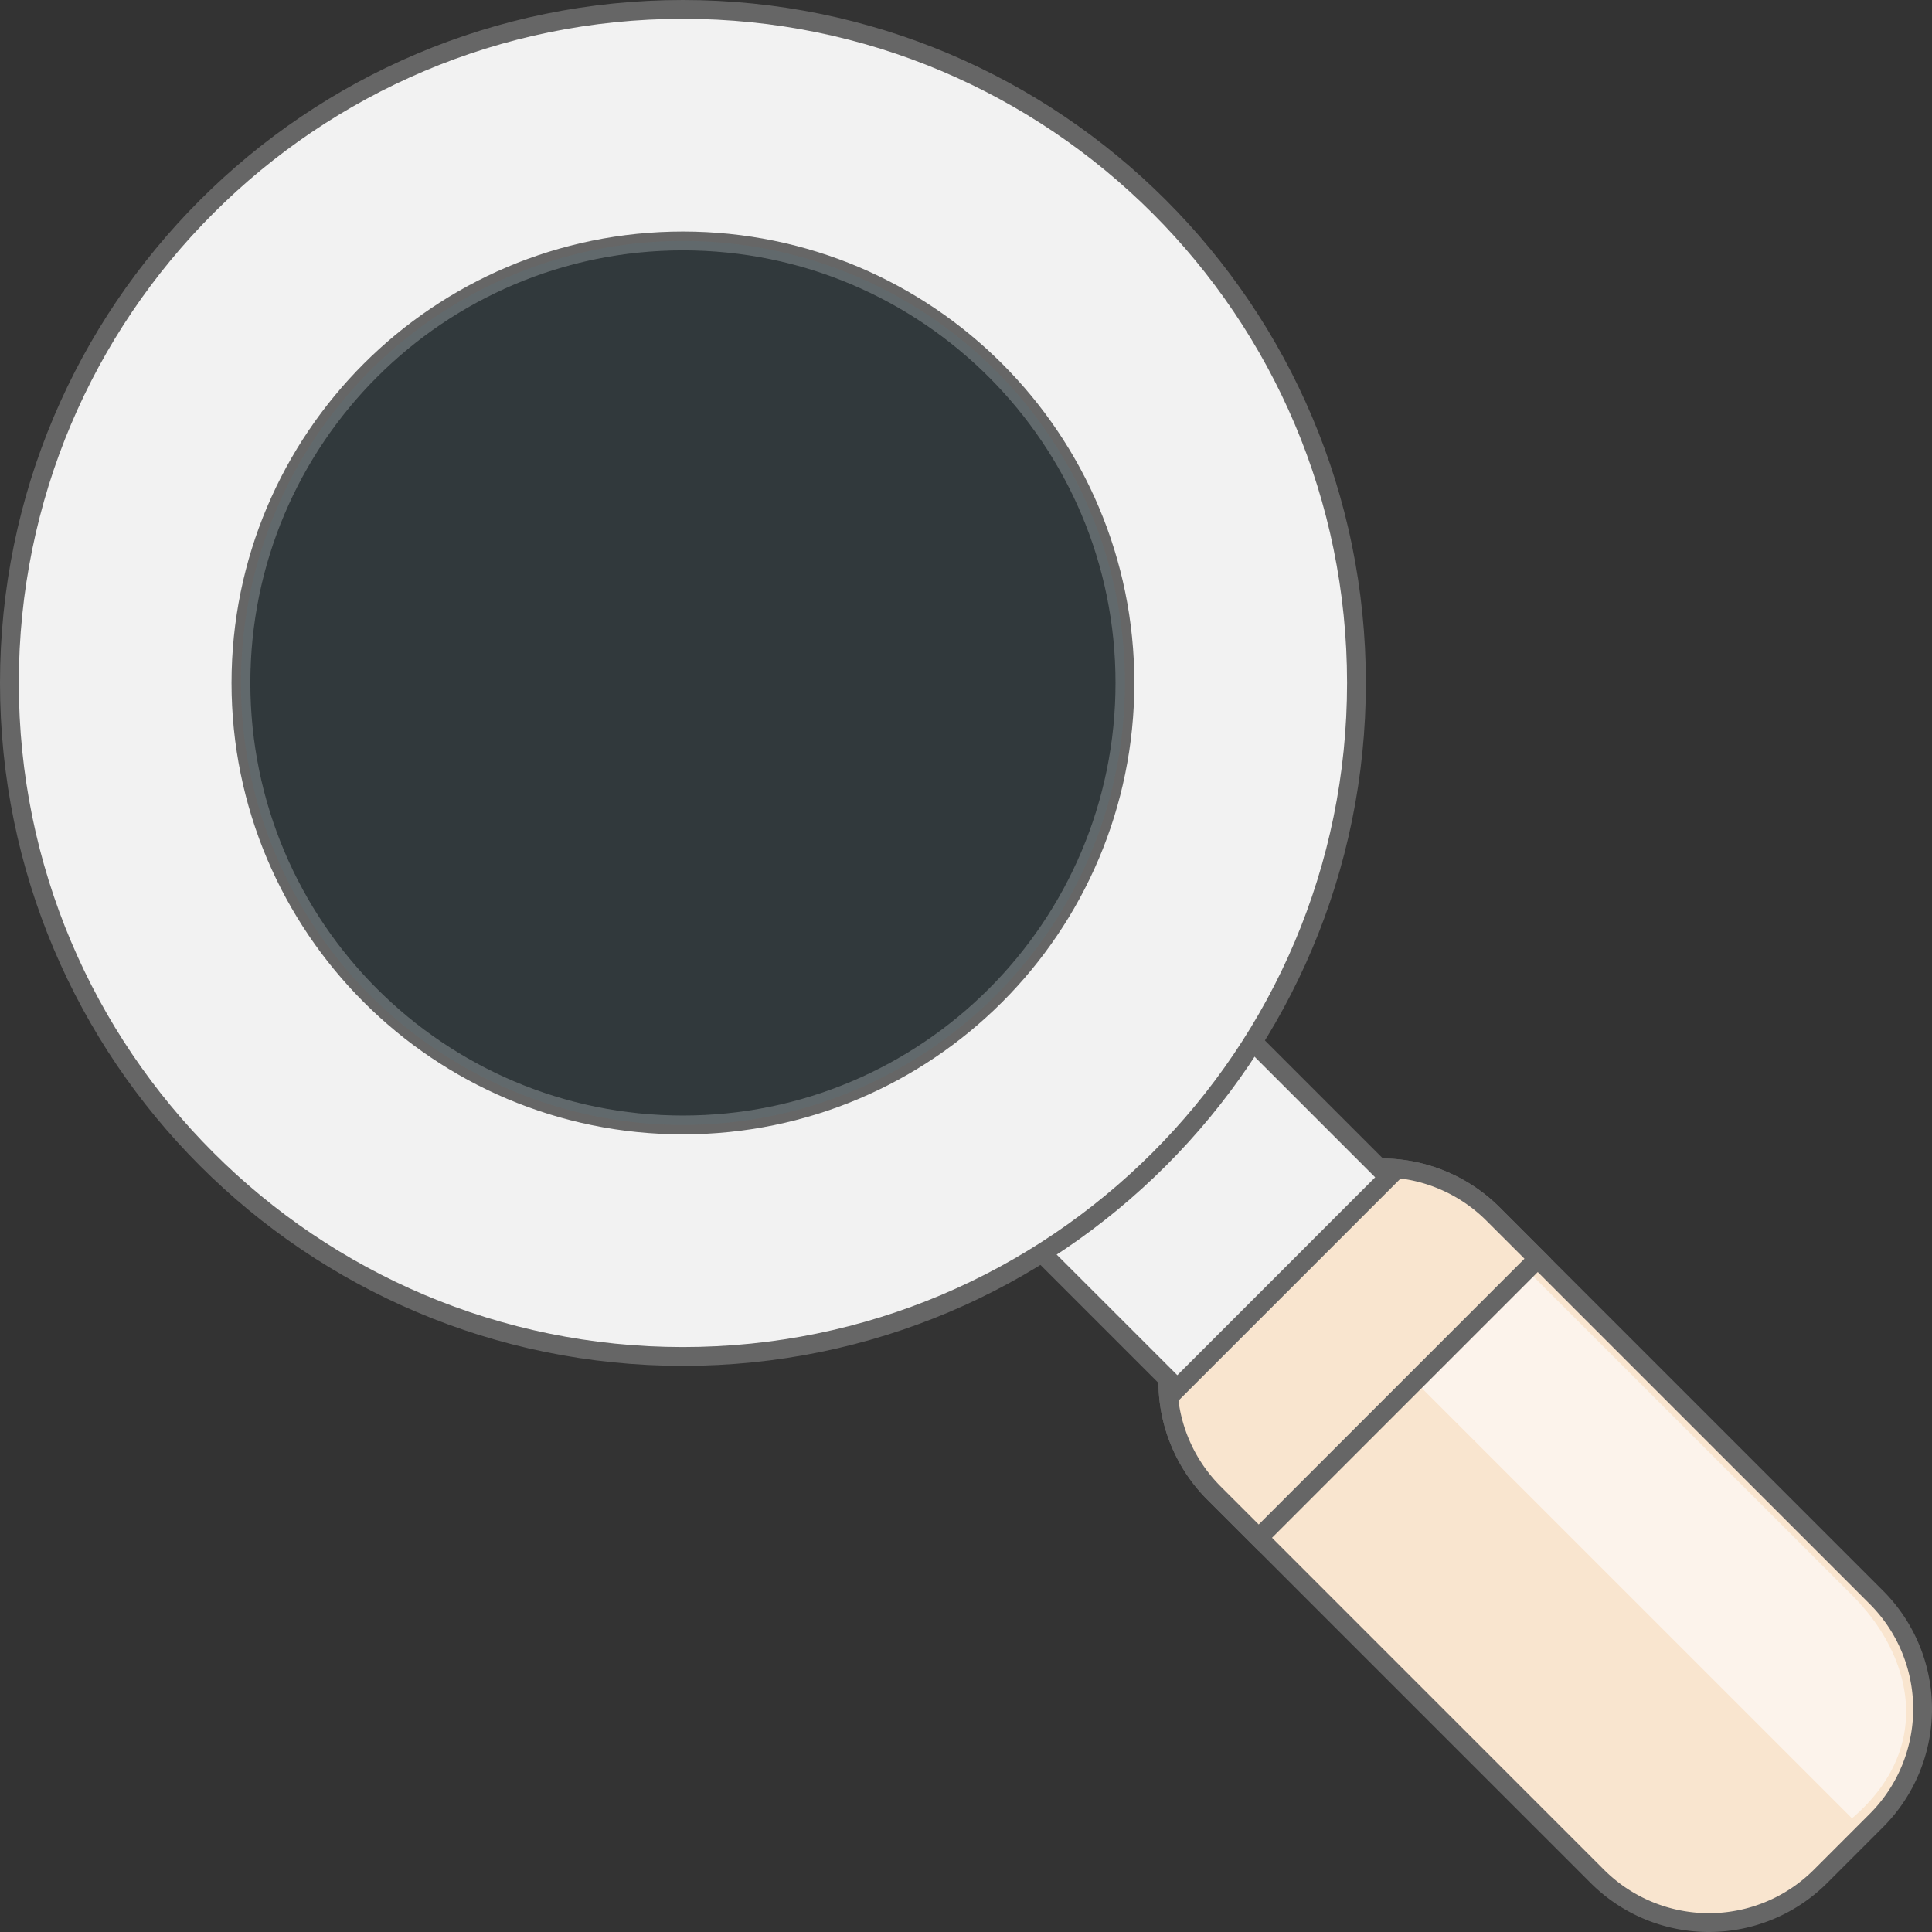 <svg xmlns="http://www.w3.org/2000/svg" width="102.711" height="102.711" viewBox="0 0 102.711 102.711"><rect x="0" y="0" width="102.711" height="102.711" fill="#333333" stroke="none"/><path fill="#F9E5CF" stroke="#666" stroke-miterlimit="10" d="M99.753 84.918a8.392 8.392 0 0 1 0 11.868l-2.967 2.967a8.392 8.392 0 0 1-11.868 0L64.544 79.379a8.392 8.392 0 0 1 0-11.868l2.967-2.967a8.392 8.392 0 0 1 11.868 0l20.374 20.374z"/><path fill="#FCF3EB" d="M98.458 84.8c3.277 3.277 4.358 8.144 0 11.868L66.687 64.897a8.392 8.392 0 0 1 11.868 0L98.458 84.8z"/><path fill="#F9E5CF" stroke="#666" stroke-miterlimit="10" d="M81.753 66.917L66.917 81.753l-2.374-2.374a8.392 8.392 0 0 1 0-11.868l2.967-2.967a8.392 8.392 0 0 1 11.868 0l2.375 2.373z"/><path fill="#F2F2F2" stroke="#666" stroke-miterlimit="10" d="M53.292 64.52l11.227-11.227 9.297 9.297L62.59 73.817z"/><g stroke="#666" stroke-miterlimit="10"><path fill="#F2F2F2" d="M36.307.5C16.531.5.5 16.531.5 36.307c0 19.775 16.031 35.807 35.807 35.807s35.807-16.031 35.807-35.807S56.082.5 36.307.5zm23.498 35.807c0 12.978-10.52 23.498-23.498 23.498-12.978 0-23.498-10.52-23.498-23.498s10.52-23.498 23.498-23.498 23.498 10.52 23.498 23.498z"/><circle opacity=".05" fill="#00A0E9" cx="36.307" cy="36.307" r="23.498"/></g></svg>
